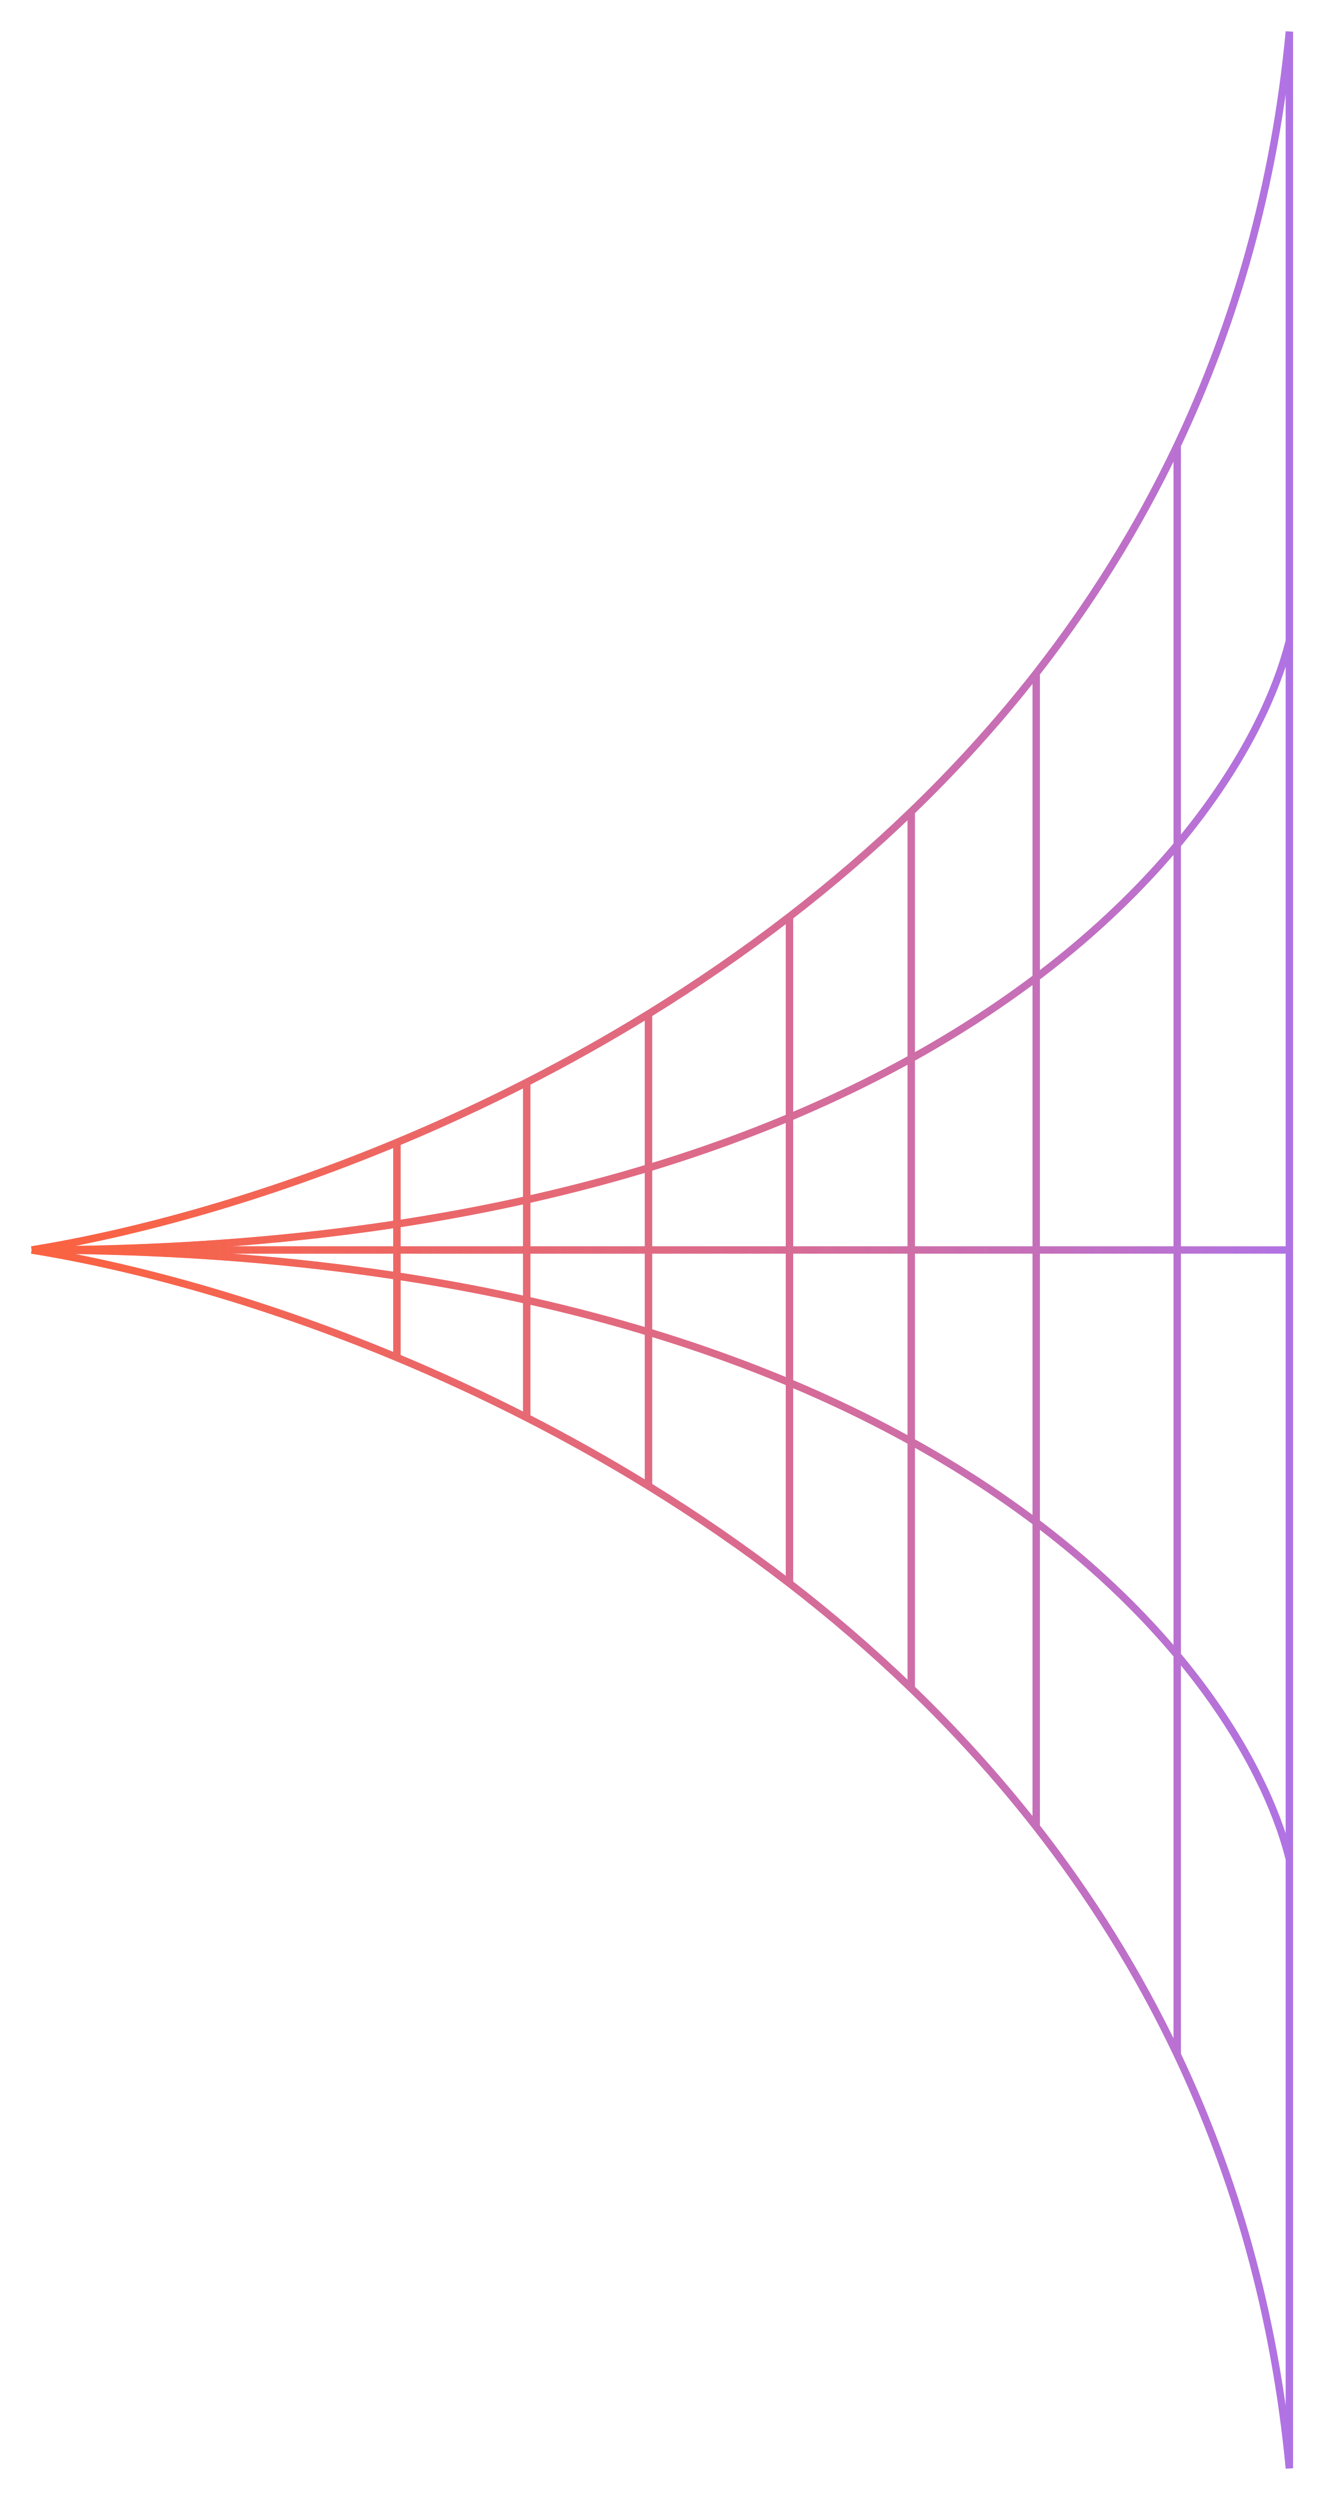 <svg width="167" height="316" viewBox="0 0 167 316" fill="none" xmlns="http://www.w3.org/2000/svg">
<path opacity="0.7" d="M4 158.013C16.741 155.957 32.971 151.595 50.181 144.422M4 158.013C16.741 160.068 32.971 164.43 50.181 171.604M4 158.013H163M4 158.013C115.806 158.013 156.586 209.35 163 235.019M4 158.013C115.806 158.013 156.586 106.675 163 81.006M148.822 56.312C156.106 40.95 161.145 23.575 163 4L163 81.006M148.822 56.312V259.713M148.822 56.312C143.833 66.833 137.791 76.41 130.997 85.104M148.822 259.713C156.106 275.076 161.145 292.45 163 312.025L163 235.019M148.822 259.713C143.833 249.192 137.791 239.615 130.997 230.921M130.997 85.104V230.921M130.997 85.104C126.086 91.389 120.782 97.212 115.199 102.597M130.997 230.921C126.086 224.636 120.782 218.813 115.199 213.428M115.199 102.597V213.428M115.199 102.597C110.26 107.36 105.102 111.78 99.805 115.873M115.199 213.428C110.26 208.665 105.102 204.245 99.805 200.152M99.805 115.873V200.152M99.805 115.873C93.997 120.36 88.021 124.454 81.981 128.175M99.805 200.152C93.997 195.665 88.021 191.572 81.981 187.85M81.981 128.175V187.85M81.981 128.175C76.875 131.32 71.723 134.2 66.587 136.826M81.981 187.85C76.875 184.705 71.723 181.826 66.587 179.2M66.587 136.826V179.2M66.587 136.826C61.074 139.645 55.579 142.171 50.181 144.422M66.587 179.2C61.074 176.381 55.579 173.854 50.181 171.604M50.181 144.422V171.604M163 158.013L163 235.019M163 158.013L163 81.006" stroke="url(#paint0_linear_1038_252)" stroke-width="0.938"/>
<g opacity="0.5" filter="url(#filter0_f_1038_252)">
<path d="M4 158.013C16.741 155.957 32.971 151.595 50.181 144.422M4 158.013C16.741 160.068 32.971 164.43 50.181 171.604M4 158.013H163M4 158.013C115.806 158.013 156.586 209.35 163 235.019M4 158.013C115.806 158.013 156.586 106.675 163 81.006M148.822 56.312C156.106 40.95 161.145 23.575 163 4L163 81.006M148.822 56.312V259.713M148.822 56.312C143.833 66.833 137.791 76.41 130.997 85.104M148.822 259.713C156.106 275.076 161.145 292.45 163 312.025L163 235.019M148.822 259.713C143.833 249.192 137.791 239.615 130.997 230.921M130.997 85.104V230.921M130.997 85.104C126.086 91.389 120.782 97.212 115.199 102.597M130.997 230.921C126.086 224.636 120.782 218.813 115.199 213.428M115.199 102.597V213.428M115.199 102.597C110.26 107.36 105.102 111.78 99.805 115.873M115.199 213.428C110.26 208.665 105.102 204.245 99.805 200.152M99.805 115.873V200.152M99.805 115.873C93.997 120.36 88.021 124.454 81.981 128.175M99.805 200.152C93.997 195.665 88.021 191.572 81.981 187.85M81.981 128.175V187.85M81.981 128.175C76.875 131.32 71.723 134.2 66.587 136.826M81.981 187.85C76.875 184.705 71.723 181.826 66.587 179.2M66.587 136.826V179.2M66.587 136.826C61.074 139.645 55.579 142.171 50.181 144.422M66.587 179.2C61.074 176.381 55.579 173.854 50.181 171.604M50.181 144.422V171.604M163 158.013L163 235.019M163 158.013L163 81.006" stroke="url(#paint1_linear_1038_252)" stroke-width="0.938"/>
</g>
<defs>
<filter id="filter0_f_1038_252" x="0.875" y="0.906" width="165.644" height="314.213" filterUnits="userSpaceOnUse" color-interpolation-filters="sRGB">
<feFlood flood-opacity="0" result="BackgroundImageFix"/>
<feBlend mode="normal" in="SourceGraphic" in2="BackgroundImageFix" result="shape"/>
<feGaussianBlur stdDeviation="1.525" result="effect1_foregroundBlur_1038_252"/>
</filter>
<linearGradient id="paint0_linear_1038_252" x1="176.522" y1="158.013" x2="-4.276" y2="158.013" gradientUnits="userSpaceOnUse">
<stop stop-color="#8338ED"/>
<stop offset="1" stop-color="#FF3234"/>
</linearGradient>
<linearGradient id="paint1_linear_1038_252" x1="4" y1="158.013" x2="168.479" y2="158.013" gradientUnits="userSpaceOnUse">
<stop stop-color="#FB5507"/>
<stop offset="1" stop-color="#FB5507" stop-opacity="0"/>
</linearGradient>
</defs>
</svg>
